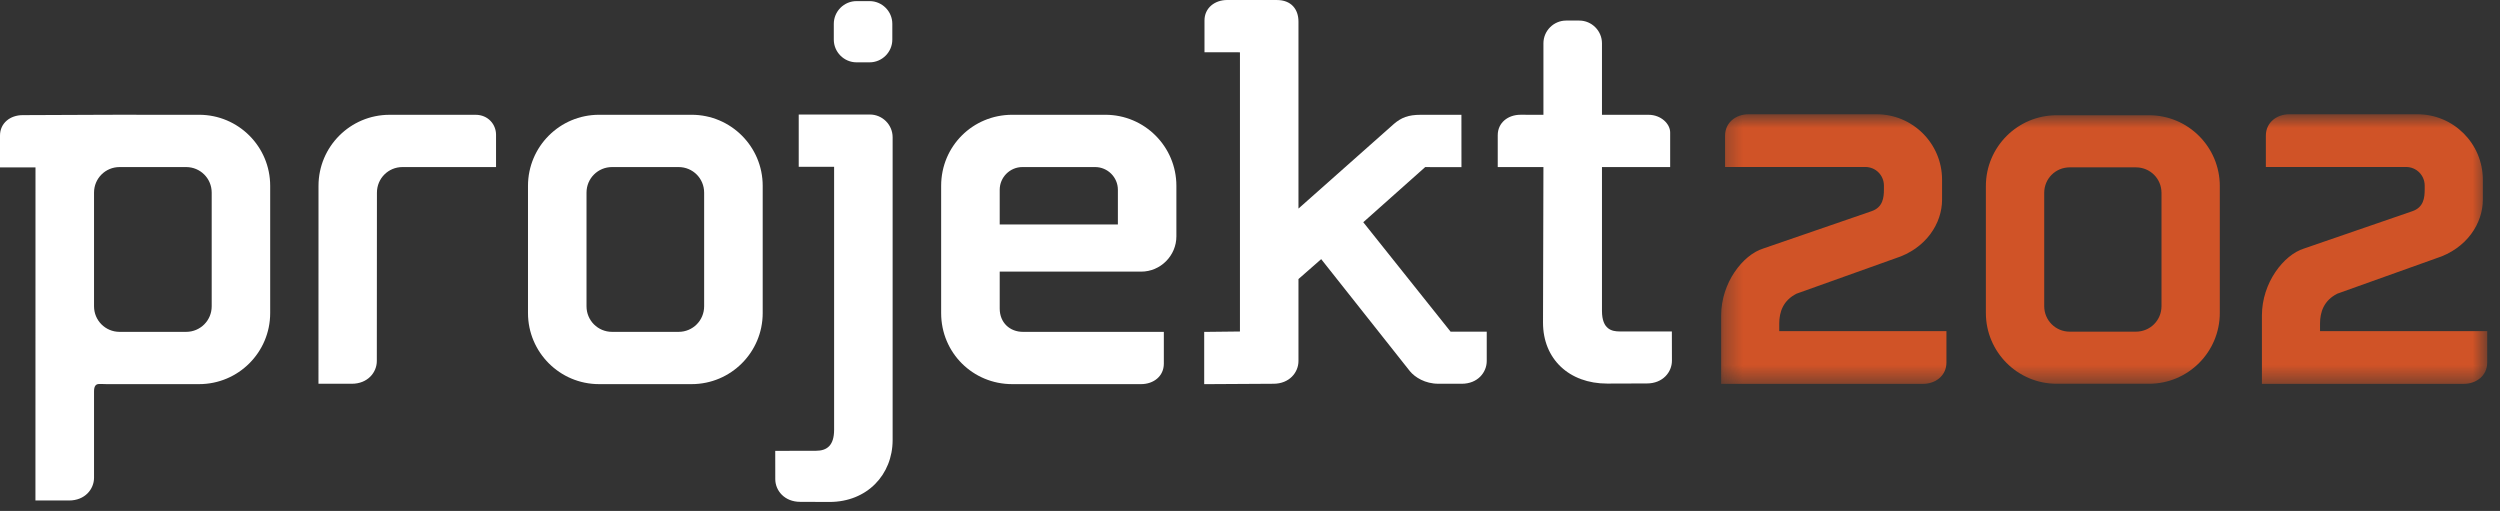 <?xml version="1.0" encoding="UTF-8" standalone="no"?>
<svg width="137px" height="28px" viewBox="0 0 137 28" version="1.1" xmlns="http://www.w3.org/2000/svg" xmlns:xlink="http://www.w3.org/1999/xlink">
    <rect x="0" y="0" width="137" height="28" fill="#333333" stroke="none"/>
    <!-- Generator: Sketch 3.8.3 (29802) - http://www.bohemiancoding.com/sketch -->
    <title>Page 1</title>
    <desc>Created with Sketch.</desc>
    <defs>
        <polygon id="path-1" points="42.299 15.528 42.299 0.755 0.319 0.755 0.319 15.528 42.299 15.528"></polygon>
    </defs>
    <g id="Page-1" stroke="none" stroke-width="1" fill="none" fill-rule="evenodd">
        <g id="#3" transform="translate(-121, -5231)">
            <g id="footer" transform="translate(0, 5123)">
                <g id="Logo" transform="translate(121, 108)">
                    <g id="Page-1">
                        <g id="Group-3" transform="translate(94, 5.507)">
                            <mask id="mask-2" fill="white">
                                <use xlink:href="#path-1"></use>
                            </mask>
                            <g id="Clip-2"></g>
                            <path d="M27.645,11.642 C27.645,13.784 25.909,15.523 23.767,15.523 L18.706,15.523 C16.564,15.523 14.826,13.784 14.826,11.642 L14.826,4.689 C14.826,2.546 16.564,0.808 18.706,0.808 L23.767,0.808 C25.909,0.808 27.645,2.546 27.645,4.689 L27.645,11.642 Z M24.45,11.27 L24.45,5.061 C24.45,4.285 23.829,3.664 23.05,3.664 L19.421,3.664 C18.643,3.664 18.023,4.285 18.023,5.061 L18.023,11.27 C18.023,12.046 18.643,12.668 19.421,12.668 L23.05,12.668 C23.829,12.668 24.45,12.046 24.45,11.27 L24.45,11.27 Z M38.873,4.872 L38.873,4.665 C38.873,4.096 38.419,3.643 37.852,3.643 L30.169,3.643 L30.169,1.927 C30.169,1.2 30.77,0.755 31.451,0.755 L38.475,0.755 C40.455,0.755 42.059,2.361 42.059,4.34 L42.059,5.441 C42.059,6.715 41.202,8.114 39.483,8.656 L34.086,10.586 C33.342,10.959 33.138,11.604 33.138,12.216 L33.138,12.64 L42.3,12.64 L42.3,14.354 C42.3,15.084 41.7,15.528 41.02,15.528 L29.953,15.528 L29.953,11.783 C29.953,9.986 31.148,8.46 32.255,8.114 L38.2,6.066 C38.821,5.851 38.873,5.324 38.873,4.872 L38.873,4.872 Z M9.239,4.872 L9.239,4.665 C9.239,4.096 8.786,3.643 8.217,3.643 L0.534,3.643 L0.534,1.927 C0.534,1.2 1.135,0.755 1.817,0.755 L8.839,0.755 C10.819,0.755 12.425,2.361 12.425,4.34 L12.425,5.441 C12.425,6.715 11.568,8.114 9.85,8.656 L4.452,10.586 C3.708,10.959 3.503,11.604 3.503,12.216 L3.503,12.64 L12.665,12.64 L12.665,14.354 C12.665,15.084 12.066,15.528 11.386,15.528 L0.319,15.528 L0.319,11.783 C0.319,9.986 1.512,8.46 2.619,8.114 L8.563,6.066 C9.185,5.851 9.239,5.324 9.239,4.872 L9.239,4.872 Z" id="Fill-1" fill="#D05327" mask="url(#mask-2)"></path>
                        </g>
                        <g id="Group-6" transform="translate(0, 5.507)" fill="#FFFFFF">
                            <path d="M11.601,11.278 L11.601,5.049 C11.601,4.271 10.978,3.648 10.199,3.648 L6.555,3.648 C5.776,3.648 5.153,4.271 5.153,5.049 L5.153,11.278 C5.153,12.055 5.776,12.679 6.555,12.679 L10.199,12.679 C10.978,12.679 11.601,12.055 11.601,11.278 L11.601,11.278 Z M9.179,15.547 L8.082,15.543 L9.179,15.547 Z M1.936,3.667 L-0,3.667 L-0,1.924 C-0,1.238 0.559,0.802 1.244,0.802 L5.803,0.783 L6.303,0.782 L10.913,0.783 C13.063,0.783 14.806,2.526 14.806,4.676 L14.806,11.65 C14.806,13.799 13.063,15.543 10.913,15.543 L9.179,15.543 L8.082,15.543 L5.838,15.543 C5.754,15.543 5.669,15.54 5.586,15.536 L5.433,15.536 C5.246,15.536 5.153,15.659 5.153,15.939 L5.153,20.674 C5.153,21.297 4.657,21.92 3.784,21.92 L1.942,21.92 L1.945,3.667 L1.936,3.667 Z" id="Fill-4"></path>
                        </g>
                        <path d="M26.064,6.291 L21.347,6.291 C19.197,6.291 17.454,8.034 17.454,10.184 L17.452,21.03 L19.279,21.03 C20.152,21.03 20.65,20.406 20.65,19.783 L20.656,10.557 C20.656,9.778 21.278,9.155 22.057,9.155 L27.183,9.155 L27.183,7.381 C27.183,6.819 26.748,6.291 26.064,6.291" id="Fill-7" fill="#FFFFFF"></path>
                        <path d="M46.938,3.416 L47.655,3.416 C48.339,3.416 48.899,2.854 48.899,2.17 L48.899,1.306 C48.899,0.621 48.339,0.061 47.655,0.061 L46.938,0.061 C46.253,0.061 45.692,0.621 45.692,1.306 L45.692,2.17 C45.692,2.854 46.253,3.416 46.938,3.416" id="Fill-9" fill="#FFFFFF"></path>
                        <path d="M88.075,21.02 C85.989,21.02 84.557,19.675 84.557,17.681 L84.58,9.155 L83.456,9.155 L82.076,9.154 L82.076,7.409 C82.076,6.725 82.637,6.289 83.323,6.289 L84.418,6.29 L84.58,6.291 L84.58,2.373 C84.58,1.687 85.141,1.127 85.825,1.127 L86.543,1.127 C87.227,1.127 87.788,1.687 87.788,2.373 L87.788,6.291 L90.341,6.291 C91.026,6.291 91.525,6.789 91.525,7.257 L91.525,9.155 L87.788,9.155 L87.788,17.038 C87.788,18.064 88.349,18.163 88.754,18.163 L91.618,18.163 L91.622,19.766 C91.622,20.39 91.122,21.013 90.252,21.013 L88.075,21.02 Z" id="Fill-11" fill="#FFFFFF"></path>
                        <path d="M79.492,18.175 L74.707,12.178 L78.101,9.156 L78.362,9.156 L78.362,9.158 L80.088,9.158 L80.086,6.291 L77.852,6.291 C77.167,6.291 76.792,6.447 76.388,6.789 L71.156,11.43 L71.156,1.184 C71.156,0.5 70.752,0.001 69.972,0.001 L67.25,0 C66.565,0 66.006,0.438 66.006,1.121 L66.006,2.865 L67.949,2.866 L67.949,16.82 L67.949,18.166 L65.99,18.188 L65.99,21.052 L69.787,21.03 C70.659,21.03 71.156,20.407 71.156,19.784 L71.156,16.82 L71.156,15.292 L72.401,14.201 L77.259,20.337 C77.54,20.679 78.101,21.029 78.818,21.029 L78.944,21.03 L80.104,21.03 C80.977,21.03 81.473,20.407 81.473,19.784 L81.473,18.174 L79.492,18.175 Z" id="Fill-13" fill="#FFFFFF"></path>
                        <path d="M61.26,12.3 L54.784,12.3 L54.784,10.4 C54.784,9.715 55.343,9.155 56.027,9.155 L60.013,9.155 C60.699,9.155 61.26,9.715 61.26,10.4 L61.26,12.3 Z M64.466,10.183 C64.466,8.033 62.723,6.29 60.576,6.29 L55.466,6.29 C53.318,6.29 51.575,8.003 51.575,10.183 L51.575,17.157 C51.575,19.338 53.318,21.05 55.466,21.05 L62.532,21.05 C63.22,21.05 63.778,20.614 63.778,19.93 L63.778,18.186 L56.06,18.186 C55.343,18.186 54.784,17.687 54.784,16.909 L54.784,14.885 L62.537,14.885 C63.596,14.885 64.466,14.012 64.466,12.954 L64.466,10.183 L64.466,10.183 Z" id="Fill-15" fill="#FFFFFF"></path>
                        <path d="M38.587,16.785 C38.587,17.562 37.965,18.186 37.185,18.186 L33.542,18.186 C32.764,18.186 32.141,17.562 32.141,16.785 L32.141,10.556 C32.141,9.778 32.764,9.155 33.542,9.155 L37.185,9.155 C37.965,9.155 38.587,9.778 38.587,10.556 L38.587,16.785 Z M37.903,6.29 L32.826,6.29 C30.678,6.29 28.934,8.033 28.934,10.183 L28.934,17.157 C28.934,19.306 30.678,21.05 32.826,21.05 L37.903,21.05 C40.051,21.05 41.796,19.306 41.796,17.157 L41.796,10.183 C41.796,8.033 40.051,6.29 37.903,6.29 L37.903,6.29 Z" id="Fill-17" fill="#FFFFFF"></path>
                        <path d="M48.916,7.522 L48.916,24.112 C48.916,26.012 47.516,27.507 45.459,27.507 L43.854,27.501 C42.983,27.501 42.485,26.878 42.485,26.256 L42.483,24.707 C42.483,24.707 44.462,24.703 44.712,24.703 C45.336,24.703 45.709,24.393 45.709,23.551 L45.709,9.14 L43.77,9.14 L43.77,6.276 L47.672,6.276 C48.355,6.276 48.916,6.836 48.916,7.522" id="Fill-19" fill="#FFFFFF"></path>
                    </g>
                </g>
            </g>
        </g>
    </g>
</svg>